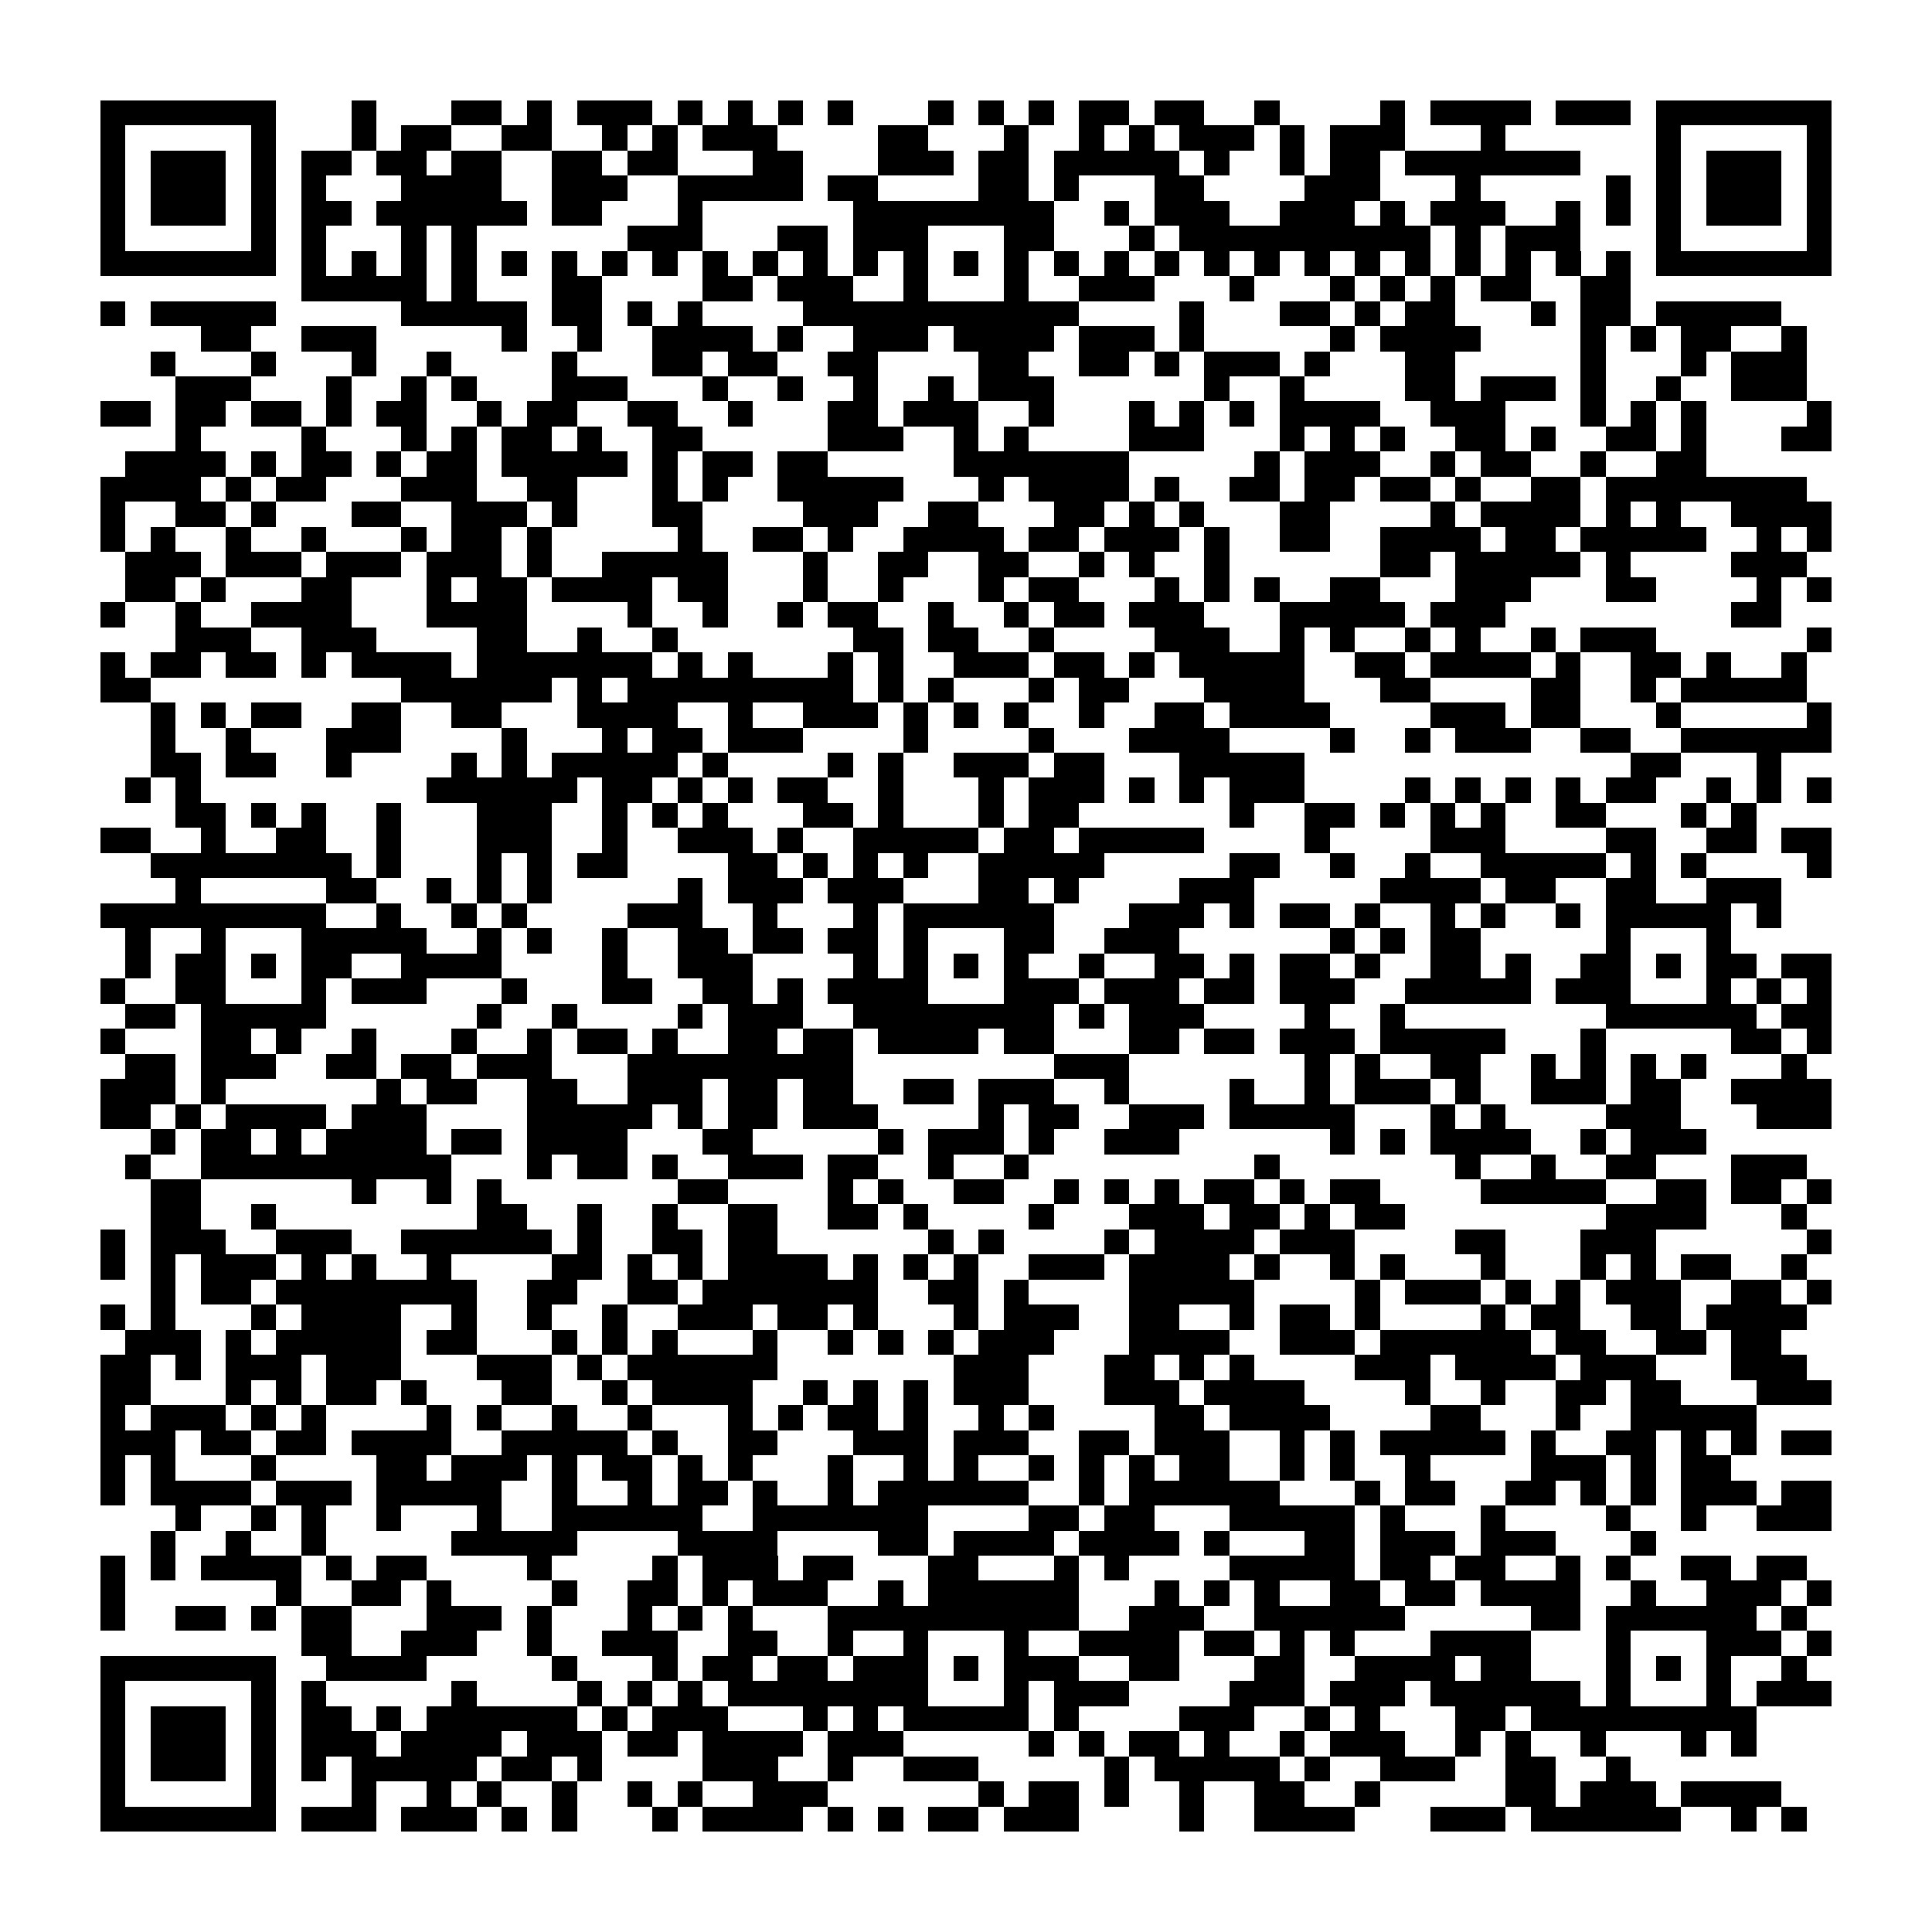 <?xml version="1.0" encoding="utf-8"?><!DOCTYPE svg PUBLIC "-//W3C//DTD SVG 1.1//EN" "http://www.w3.org/Graphics/SVG/1.1/DTD/svg11.dtd"><svg xmlns="http://www.w3.org/2000/svg" viewBox="0 0 77 77" shape-rendering="crispEdges"><path fill="#ffffff" d="M0 0h77v77H0z"/><path stroke="#000000" d="M4 4.5h7m3 0h1m3 0h2m1 0h1m1 0h3m1 0h1m1 0h1m1 0h1m1 0h1m3 0h1m1 0h1m1 0h1m1 0h2m1 0h2m2 0h1m4 0h1m1 0h4m1 0h3m1 0h7M4 5.5h1m5 0h1m3 0h1m1 0h2m2 0h2m2 0h1m1 0h1m1 0h3m4 0h2m3 0h1m2 0h1m1 0h1m1 0h3m1 0h1m1 0h3m3 0h1m6 0h1m5 0h1M4 6.5h1m1 0h3m1 0h1m1 0h2m1 0h2m1 0h2m2 0h2m1 0h2m3 0h2m3 0h3m1 0h2m1 0h5m1 0h1m2 0h1m1 0h2m1 0h7m3 0h1m1 0h3m1 0h1M4 7.5h1m1 0h3m1 0h1m1 0h1m3 0h4m2 0h3m2 0h5m1 0h2m4 0h2m1 0h1m3 0h2m4 0h3m3 0h1m5 0h1m1 0h1m1 0h3m1 0h1M4 8.5h1m1 0h3m1 0h1m1 0h2m1 0h6m1 0h2m3 0h1m6 0h8m2 0h1m1 0h3m2 0h3m1 0h1m1 0h3m2 0h1m1 0h1m1 0h1m1 0h3m1 0h1M4 9.5h1m5 0h1m1 0h1m3 0h1m1 0h1m6 0h3m3 0h2m1 0h3m3 0h2m3 0h1m1 0h10m1 0h1m1 0h3m3 0h1m5 0h1M4 10.5h7m1 0h1m1 0h1m1 0h1m1 0h1m1 0h1m1 0h1m1 0h1m1 0h1m1 0h1m1 0h1m1 0h1m1 0h1m1 0h1m1 0h1m1 0h1m1 0h1m1 0h1m1 0h1m1 0h1m1 0h1m1 0h1m1 0h1m1 0h1m1 0h1m1 0h1m1 0h1m1 0h1m1 0h7M12 11.5h5m1 0h1m3 0h2m4 0h2m1 0h3m2 0h1m3 0h1m2 0h3m3 0h1m3 0h1m1 0h1m1 0h1m1 0h2m2 0h2M4 12.5h1m1 0h5m5 0h5m1 0h2m1 0h1m1 0h1m4 0h11m4 0h1m3 0h2m1 0h1m1 0h2m3 0h1m1 0h2m1 0h5M8 13.5h2m2 0h3m5 0h1m2 0h1m2 0h4m1 0h1m2 0h3m1 0h4m1 0h3m1 0h1m5 0h1m1 0h4m4 0h1m1 0h1m1 0h2m2 0h1M6 14.5h1m3 0h1m3 0h1m2 0h1m4 0h1m3 0h2m1 0h2m2 0h2m4 0h2m2 0h2m1 0h1m1 0h3m1 0h1m3 0h2m5 0h1m3 0h1m1 0h3M7 15.5h3m3 0h1m2 0h1m1 0h1m3 0h3m3 0h1m2 0h1m2 0h1m2 0h1m1 0h3m6 0h1m2 0h1m4 0h2m1 0h3m1 0h1m2 0h1m2 0h3M4 16.5h2m1 0h2m1 0h2m1 0h1m1 0h2m2 0h1m1 0h2m2 0h2m2 0h1m3 0h2m1 0h3m2 0h1m3 0h1m1 0h1m1 0h1m1 0h4m2 0h3m3 0h1m1 0h1m1 0h1m4 0h1M7 17.5h1m4 0h1m3 0h1m1 0h1m1 0h2m1 0h1m2 0h2m5 0h3m2 0h1m1 0h1m4 0h3m3 0h1m1 0h1m1 0h1m2 0h2m1 0h1m2 0h2m1 0h1m3 0h2M5 18.5h4m1 0h1m1 0h2m1 0h1m1 0h2m1 0h5m1 0h1m1 0h2m1 0h2m5 0h7m5 0h1m1 0h3m2 0h1m1 0h2m2 0h1m2 0h2M4 19.5h4m1 0h1m1 0h2m3 0h3m2 0h2m3 0h1m1 0h1m2 0h5m3 0h1m1 0h4m1 0h1m2 0h2m1 0h2m1 0h2m1 0h1m2 0h2m1 0h8M4 20.5h1m2 0h2m1 0h1m3 0h2m2 0h3m1 0h1m3 0h2m4 0h3m2 0h2m3 0h2m1 0h1m1 0h1m3 0h2m4 0h1m1 0h4m1 0h1m1 0h1m2 0h4M4 21.5h1m1 0h1m2 0h1m2 0h1m3 0h1m1 0h2m1 0h1m5 0h1m2 0h2m1 0h1m2 0h4m1 0h2m1 0h3m1 0h1m2 0h2m2 0h4m1 0h2m1 0h5m2 0h1m1 0h1M5 22.5h3m1 0h3m1 0h3m1 0h3m1 0h1m2 0h5m3 0h1m2 0h2m2 0h2m2 0h1m1 0h1m2 0h1m6 0h2m1 0h5m1 0h1m4 0h3M5 23.5h2m1 0h1m3 0h2m3 0h1m1 0h2m1 0h4m1 0h2m3 0h1m2 0h1m3 0h1m1 0h2m3 0h1m1 0h1m1 0h1m2 0h2m3 0h3m3 0h2m4 0h1m1 0h1M4 24.5h1m2 0h1m2 0h4m3 0h4m4 0h1m2 0h1m2 0h1m1 0h2m2 0h1m2 0h1m1 0h2m1 0h3m3 0h5m1 0h3m9 0h2M7 25.5h3m2 0h3m4 0h2m2 0h1m2 0h1m7 0h2m1 0h2m2 0h1m4 0h3m2 0h1m1 0h1m2 0h1m1 0h1m2 0h1m1 0h3m6 0h1M4 26.5h1m1 0h2m1 0h2m1 0h1m1 0h4m1 0h7m1 0h1m1 0h1m3 0h1m1 0h1m2 0h3m1 0h2m1 0h1m1 0h5m2 0h2m1 0h4m1 0h1m2 0h2m1 0h1m2 0h1M4 27.5h2m10 0h6m1 0h1m1 0h9m1 0h1m1 0h1m3 0h1m1 0h2m3 0h4m3 0h2m4 0h2m2 0h1m1 0h5M6 28.5h1m1 0h1m1 0h2m2 0h2m2 0h2m3 0h4m2 0h1m2 0h3m1 0h1m1 0h1m1 0h1m2 0h1m2 0h2m1 0h4m4 0h3m1 0h2m3 0h1m5 0h1M6 29.5h1m2 0h1m3 0h3m4 0h1m3 0h1m1 0h2m1 0h3m4 0h1m4 0h1m3 0h4m4 0h1m2 0h1m1 0h3m2 0h2m2 0h6M6 30.5h2m1 0h2m2 0h1m4 0h1m1 0h1m1 0h5m1 0h1m4 0h1m1 0h1m2 0h3m1 0h2m3 0h5m13 0h2m3 0h1M5 31.5h1m1 0h1m9 0h6m1 0h2m1 0h1m1 0h1m1 0h2m2 0h1m3 0h1m1 0h3m1 0h1m1 0h1m1 0h3m4 0h1m1 0h1m1 0h1m1 0h1m1 0h2m2 0h1m1 0h1m1 0h1M7 32.5h2m1 0h1m1 0h1m2 0h1m3 0h3m2 0h1m1 0h1m1 0h1m3 0h2m1 0h1m3 0h1m1 0h2m6 0h1m2 0h2m1 0h1m1 0h1m1 0h1m2 0h2m3 0h1m1 0h1M4 33.5h2m2 0h1m2 0h2m2 0h1m3 0h3m2 0h1m2 0h3m1 0h1m2 0h5m1 0h2m1 0h5m4 0h1m4 0h3m4 0h2m2 0h2m1 0h2M6 34.5h8m1 0h1m3 0h1m1 0h1m1 0h2m4 0h2m1 0h1m1 0h1m1 0h1m2 0h5m5 0h2m2 0h1m2 0h1m2 0h5m1 0h1m1 0h1m4 0h1M7 35.5h1m5 0h2m2 0h1m1 0h1m1 0h1m5 0h1m1 0h3m1 0h3m3 0h2m1 0h1m4 0h3m5 0h4m1 0h2m2 0h2m2 0h3M4 36.5h9m2 0h1m2 0h1m1 0h1m4 0h3m2 0h1m3 0h1m1 0h6m3 0h3m1 0h1m1 0h2m1 0h1m2 0h1m1 0h1m2 0h1m1 0h5m1 0h1M5 37.5h1m2 0h1m3 0h5m2 0h1m1 0h1m2 0h1m2 0h2m1 0h2m1 0h2m1 0h1m3 0h2m2 0h3m6 0h1m1 0h1m1 0h2m5 0h1m3 0h1M5 38.5h1m1 0h2m1 0h1m1 0h2m2 0h4m4 0h1m2 0h3m4 0h1m1 0h1m1 0h1m1 0h1m2 0h1m2 0h2m1 0h1m1 0h2m1 0h1m2 0h2m1 0h1m2 0h2m1 0h1m1 0h2m1 0h2M4 39.5h1m2 0h2m3 0h1m1 0h3m3 0h1m3 0h2m2 0h2m1 0h1m1 0h4m3 0h3m1 0h3m1 0h2m1 0h3m2 0h5m1 0h3m3 0h1m1 0h1m1 0h1M5 40.5h2m1 0h5m6 0h1m2 0h1m4 0h1m1 0h3m2 0h8m1 0h1m1 0h3m4 0h1m2 0h1m8 0h6m1 0h2M4 41.5h1m3 0h2m1 0h1m2 0h1m3 0h1m2 0h1m1 0h2m1 0h1m2 0h2m1 0h2m1 0h4m1 0h2m3 0h2m1 0h2m1 0h3m1 0h5m3 0h1m5 0h2m1 0h1M5 42.5h2m1 0h3m2 0h2m1 0h2m1 0h3m3 0h9m8 0h3m7 0h1m1 0h1m2 0h2m2 0h1m1 0h1m1 0h1m1 0h1m3 0h1M4 43.5h3m1 0h1m6 0h1m1 0h2m2 0h2m2 0h3m1 0h2m1 0h2m2 0h2m1 0h3m2 0h1m4 0h1m2 0h1m1 0h3m1 0h1m2 0h3m1 0h2m2 0h4M4 44.5h2m1 0h1m1 0h4m1 0h3m4 0h5m1 0h1m1 0h2m1 0h3m4 0h1m1 0h2m2 0h3m1 0h5m3 0h1m1 0h1m4 0h3m3 0h3M6 45.5h1m1 0h2m1 0h1m1 0h4m1 0h2m1 0h4m3 0h2m5 0h1m1 0h3m1 0h1m2 0h3m6 0h1m1 0h1m1 0h4m2 0h1m1 0h3M5 46.5h1m2 0h10m3 0h1m1 0h2m1 0h1m2 0h3m1 0h2m2 0h1m2 0h1m9 0h1m7 0h1m2 0h1m2 0h2m3 0h3M6 47.5h2m6 0h1m2 0h1m1 0h1m7 0h2m4 0h1m1 0h1m2 0h2m2 0h1m1 0h1m1 0h1m1 0h2m1 0h1m1 0h2m4 0h5m2 0h2m1 0h2m1 0h1M6 48.5h2m2 0h1m8 0h2m2 0h1m2 0h1m2 0h2m2 0h2m1 0h1m4 0h1m3 0h3m1 0h2m1 0h1m1 0h2m8 0h4m3 0h1M4 49.5h1m1 0h3m2 0h3m2 0h6m1 0h1m2 0h2m1 0h2m6 0h1m1 0h1m4 0h1m1 0h4m1 0h3m4 0h2m3 0h3m6 0h1M4 50.5h1m1 0h1m1 0h3m1 0h1m1 0h1m2 0h1m4 0h2m1 0h1m1 0h1m1 0h4m1 0h1m1 0h1m1 0h1m2 0h3m1 0h4m1 0h1m2 0h1m1 0h1m3 0h1m3 0h1m1 0h1m1 0h2m2 0h1M6 51.5h1m1 0h2m1 0h8m2 0h2m2 0h2m1 0h7m2 0h2m1 0h1m4 0h5m4 0h1m1 0h3m1 0h1m1 0h1m1 0h3m2 0h2m1 0h1M4 52.5h1m1 0h1m3 0h1m1 0h4m2 0h1m2 0h1m2 0h1m2 0h3m1 0h2m1 0h1m3 0h1m1 0h3m2 0h2m2 0h1m1 0h2m1 0h1m4 0h1m1 0h2m2 0h2m1 0h4M5 53.5h3m1 0h1m1 0h5m1 0h2m3 0h1m1 0h1m1 0h1m3 0h1m2 0h1m1 0h1m1 0h1m1 0h3m3 0h4m2 0h3m1 0h6m1 0h2m2 0h2m1 0h2M4 54.5h2m1 0h1m1 0h3m1 0h3m3 0h3m1 0h1m1 0h6m7 0h3m3 0h2m1 0h1m1 0h1m4 0h3m1 0h4m1 0h3m3 0h3M4 55.5h2m3 0h1m1 0h1m1 0h2m1 0h1m3 0h2m2 0h1m1 0h4m2 0h1m1 0h1m1 0h1m1 0h3m3 0h3m1 0h4m4 0h1m2 0h1m2 0h2m1 0h2m3 0h3M4 56.5h1m1 0h3m1 0h1m1 0h1m4 0h1m1 0h1m2 0h1m2 0h1m3 0h1m1 0h1m1 0h2m1 0h1m2 0h1m1 0h1m4 0h2m1 0h4m4 0h2m3 0h1m2 0h5M4 57.5h3m1 0h2m1 0h2m1 0h4m2 0h5m1 0h1m2 0h2m3 0h3m1 0h3m2 0h2m1 0h3m2 0h1m1 0h1m1 0h5m1 0h1m2 0h2m1 0h1m1 0h1m1 0h2M4 58.5h1m1 0h1m3 0h1m4 0h2m1 0h3m1 0h1m1 0h2m1 0h1m1 0h1m3 0h1m2 0h1m1 0h1m2 0h1m1 0h1m1 0h1m1 0h2m2 0h1m1 0h1m2 0h1m4 0h3m1 0h1m1 0h2M4 59.5h1m1 0h4m1 0h3m1 0h5m2 0h1m2 0h1m1 0h2m1 0h1m2 0h1m1 0h6m2 0h1m1 0h6m3 0h1m1 0h2m2 0h2m1 0h1m1 0h1m1 0h3m1 0h2M7 60.5h1m2 0h1m1 0h1m2 0h1m3 0h1m2 0h6m2 0h7m4 0h2m1 0h2m3 0h5m1 0h1m3 0h1m4 0h1m2 0h1m2 0h3M6 61.5h1m2 0h1m2 0h1m5 0h5m4 0h4m4 0h2m1 0h4m1 0h4m1 0h1m3 0h2m1 0h3m1 0h3m3 0h1M4 62.5h1m1 0h1m1 0h4m1 0h1m1 0h2m4 0h1m4 0h1m1 0h3m1 0h2m3 0h2m3 0h1m1 0h1m4 0h5m1 0h2m1 0h2m2 0h1m1 0h1m2 0h2m1 0h2M4 63.5h1m6 0h1m2 0h2m1 0h1m4 0h1m2 0h2m1 0h1m1 0h3m2 0h1m1 0h6m3 0h1m1 0h1m1 0h1m2 0h2m1 0h2m1 0h4m2 0h1m2 0h3m1 0h1M4 64.5h1m2 0h2m1 0h1m1 0h2m3 0h3m1 0h1m3 0h1m1 0h1m1 0h1m3 0h10m2 0h3m2 0h6m5 0h2m1 0h6m1 0h1M12 65.5h2m2 0h3m2 0h1m2 0h3m2 0h2m2 0h1m2 0h1m3 0h1m2 0h4m1 0h2m1 0h1m1 0h1m3 0h4m3 0h1m3 0h3m1 0h1M4 66.5h7m2 0h4m5 0h1m3 0h1m1 0h2m1 0h2m1 0h3m1 0h1m1 0h3m2 0h2m3 0h2m2 0h4m1 0h2m3 0h1m1 0h1m1 0h1m2 0h1M4 67.5h1m5 0h1m1 0h1m5 0h1m4 0h1m1 0h1m1 0h1m1 0h8m3 0h1m1 0h3m4 0h3m1 0h3m1 0h6m1 0h1m3 0h1m1 0h3M4 68.5h1m1 0h3m1 0h1m1 0h2m1 0h1m1 0h6m1 0h1m1 0h3m3 0h1m1 0h1m1 0h5m1 0h1m4 0h3m2 0h1m1 0h1m3 0h2m1 0h9M4 69.5h1m1 0h3m1 0h1m1 0h3m1 0h4m1 0h3m1 0h2m1 0h4m1 0h3m5 0h1m1 0h1m1 0h2m1 0h1m2 0h1m1 0h3m2 0h1m1 0h1m2 0h1m3 0h1m1 0h1M4 70.5h1m1 0h3m1 0h1m1 0h1m1 0h5m1 0h2m1 0h1m4 0h3m2 0h1m2 0h3m5 0h1m1 0h5m1 0h1m2 0h3m2 0h2m2 0h1M4 71.5h1m5 0h1m3 0h1m2 0h1m1 0h1m2 0h1m2 0h1m1 0h1m2 0h3m6 0h1m1 0h2m1 0h1m2 0h1m2 0h2m2 0h1m5 0h2m1 0h3m1 0h4M4 72.5h7m1 0h3m1 0h3m1 0h1m1 0h1m3 0h1m1 0h4m1 0h1m1 0h1m1 0h2m1 0h3m4 0h1m2 0h4m3 0h3m1 0h6m2 0h1m1 0h1"/></svg>
